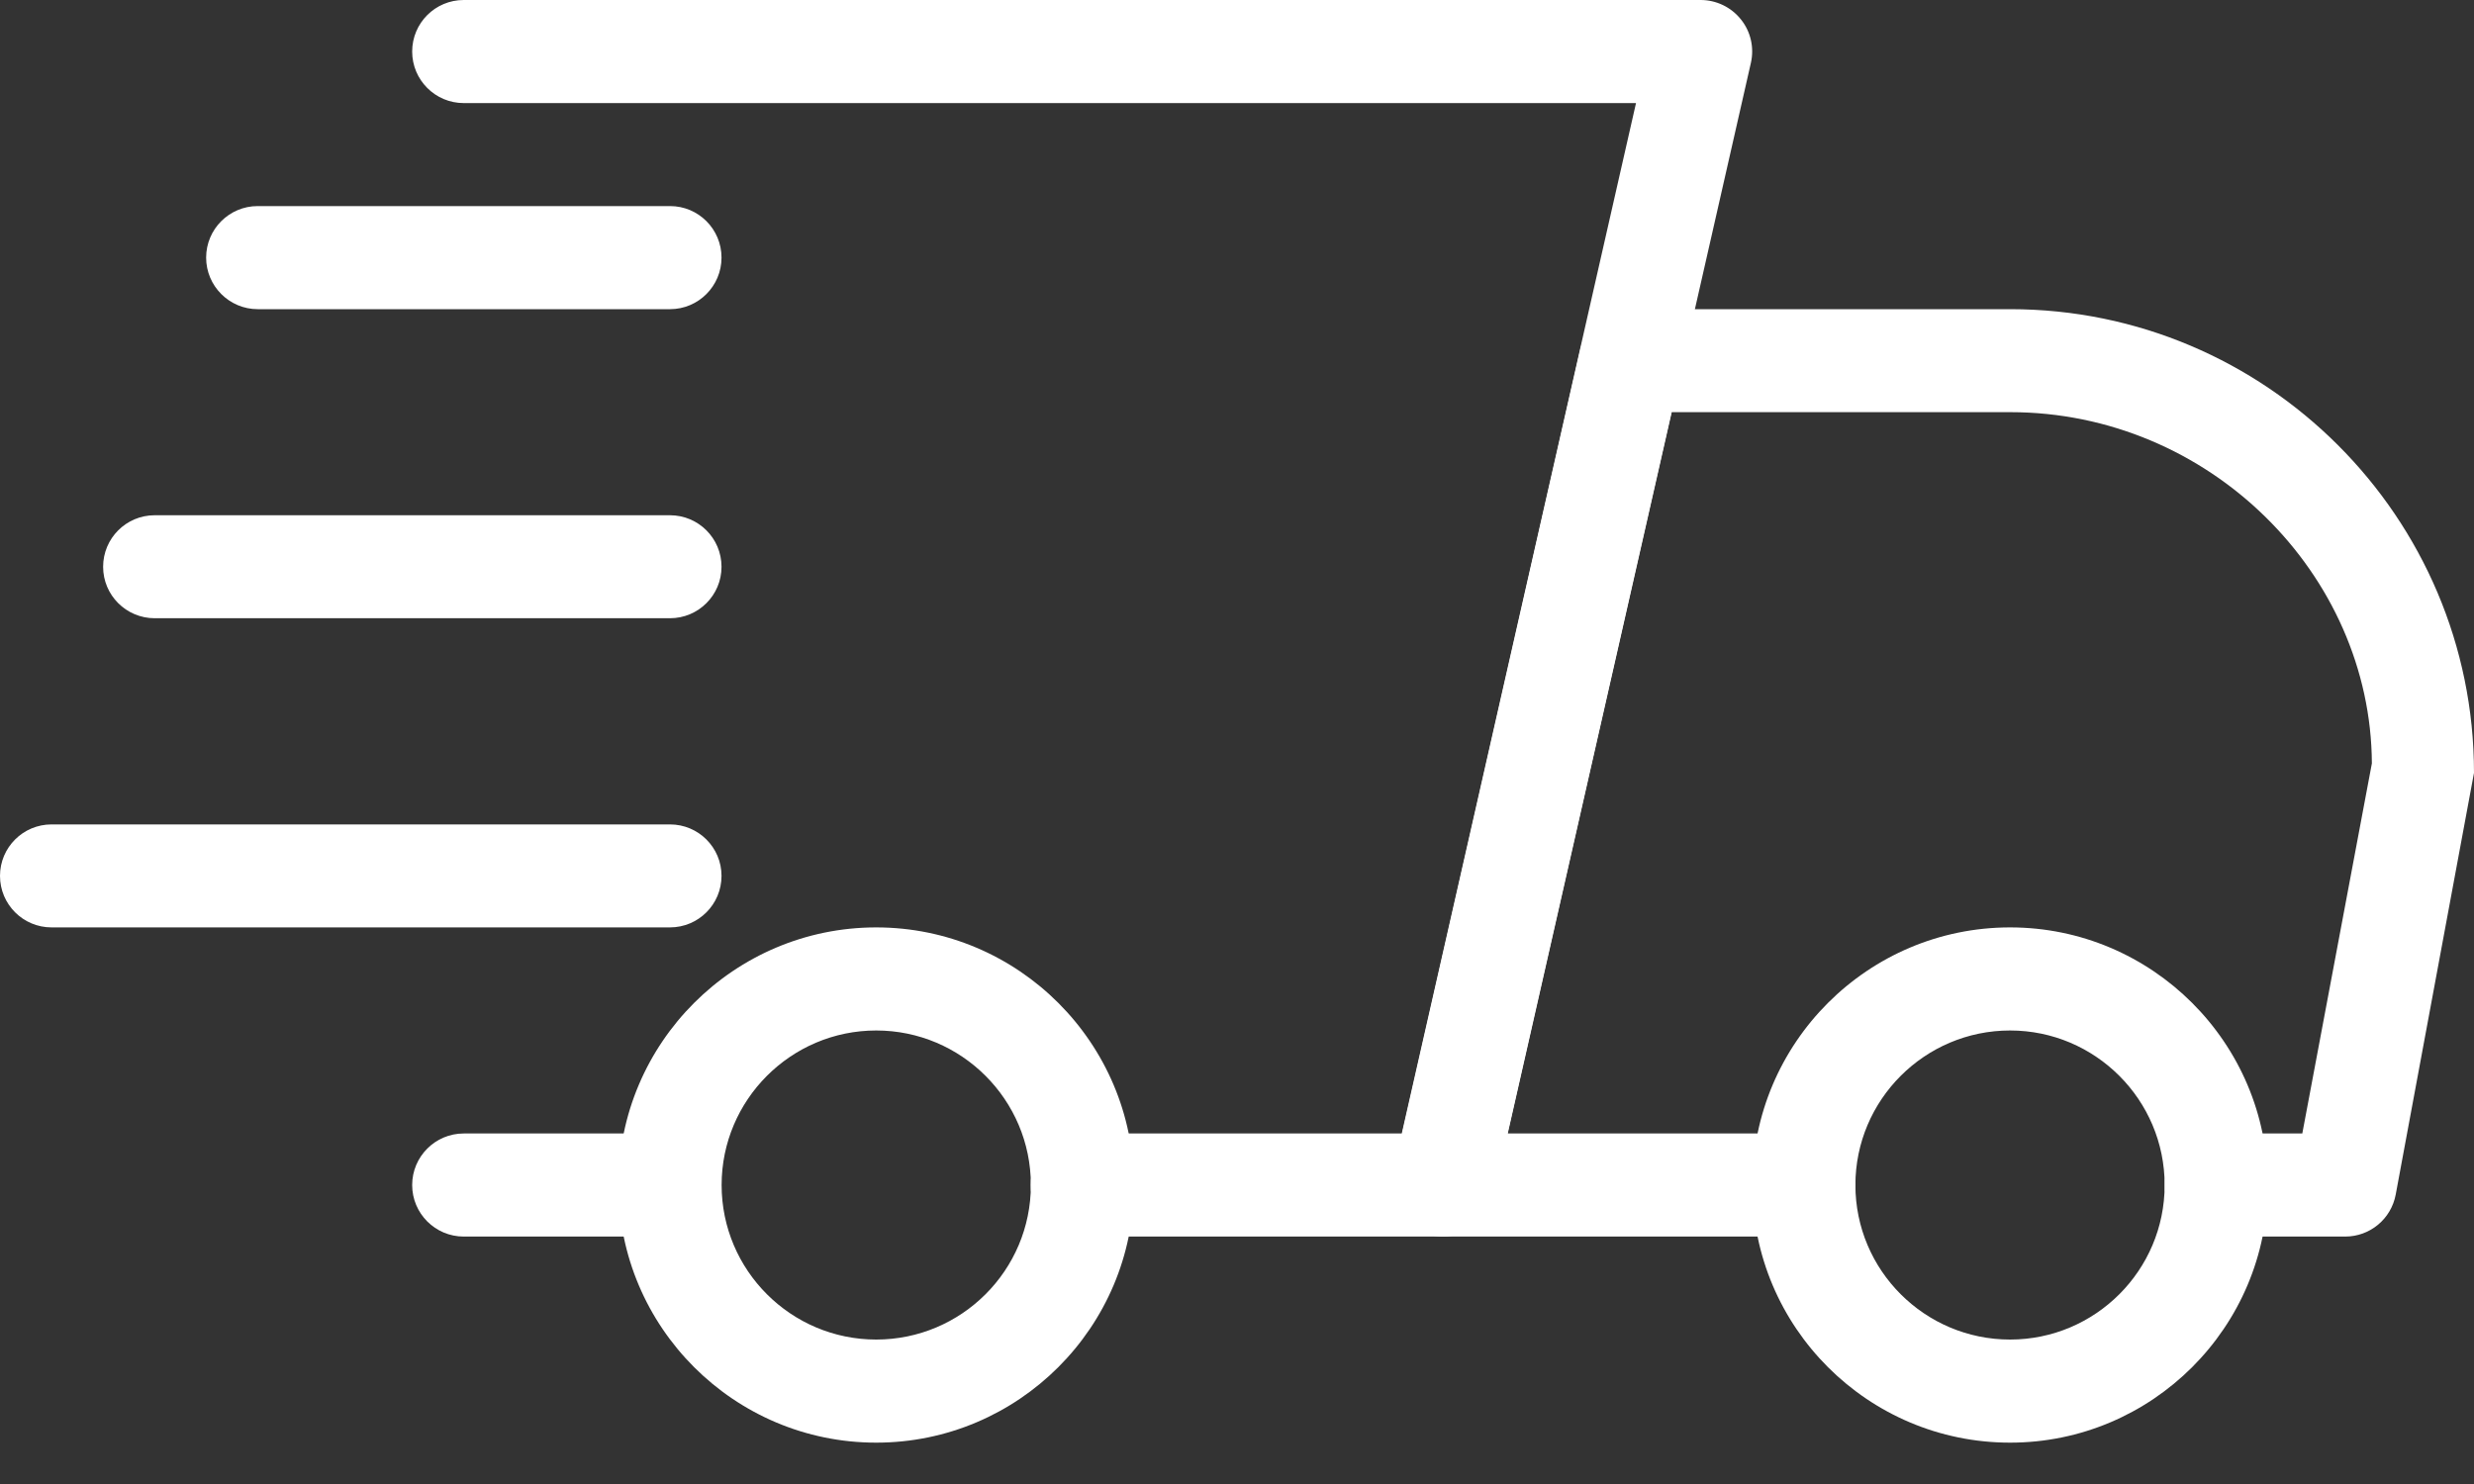 <svg width="25" height="15" viewBox="0 0 25 15" fill="none" xmlns="http://www.w3.org/2000/svg">
<rect x="0" y="0" width="25" height="15" fill="#333333" stroke="none"/>
<path d="M6.769 12.499H4.686C4.398 12.499 4.165 12.265 4.165 11.978C4.165 11.691 4.398 11.457 4.686 11.457H6.769C7.056 11.457 7.29 11.691 7.29 11.978C7.29 12.265 7.056 12.499 6.769 12.499Z" fill="white"/>
<path d="M23.698 12.499H22.396C22.108 12.499 21.875 12.266 21.875 11.978C21.875 11.691 22.108 11.457 22.396 11.457H23.265L23.968 7.716C23.958 5.802 22.323 4.166 20.313 4.166H16.893L15.236 11.457H18.23C18.517 11.457 18.75 11.691 18.75 11.978C18.75 12.266 18.517 12.499 18.23 12.499H14.584C14.426 12.499 14.276 12.427 14.177 12.303C14.078 12.18 14.04 12.018 14.076 11.864L15.969 3.531C16.023 3.292 16.234 3.125 16.478 3.125H20.313C22.897 3.125 25 5.228 25 7.812L24.209 12.074C24.163 12.321 23.949 12.499 23.698 12.499Z" fill="white"/>
<path d="M20.312 14.582C18.876 14.582 17.708 13.415 17.708 11.978C17.708 10.542 18.876 9.374 20.312 9.374C21.747 9.374 22.916 10.542 22.916 11.978C22.916 13.415 21.747 14.582 20.312 14.582ZM20.312 10.416C19.45 10.416 18.749 11.117 18.749 11.978C18.749 12.84 19.45 13.54 20.312 13.54C21.173 13.54 21.874 12.84 21.874 11.978C21.874 11.117 21.173 10.416 20.312 10.416Z" fill="white"/>
<path d="M8.854 14.582C7.419 14.582 6.25 13.415 6.25 11.978C6.25 10.542 7.419 9.374 8.854 9.374C10.29 9.374 11.458 10.542 11.458 11.978C11.458 13.415 10.29 14.582 8.854 14.582ZM8.854 10.416C7.993 10.416 7.292 11.117 7.292 11.978C7.292 12.84 7.993 13.54 8.854 13.54C9.716 13.54 10.417 12.84 10.417 11.978C10.417 11.117 9.716 10.416 8.854 10.416Z" fill="white"/>
<path d="M6.771 3.125H2.604C2.317 3.125 2.083 2.891 2.083 2.604C2.083 2.316 2.317 2.083 2.604 2.083H6.771C7.058 2.083 7.291 2.316 7.291 2.604C7.291 2.891 7.058 3.125 6.771 3.125Z" fill="white"/>
<path d="M6.77 6.249H1.563C1.275 6.249 1.042 6.016 1.042 5.729C1.042 5.441 1.275 5.208 1.563 5.208H6.77C7.058 5.208 7.291 5.441 7.291 5.729C7.291 6.016 7.058 6.249 6.77 6.249Z" fill="white"/>
<path d="M6.77 9.374H0.521C0.233 9.374 0 9.141 0 8.853C0 8.566 0.233 8.333 0.521 8.333H6.77C7.058 8.333 7.291 8.566 7.291 8.853C7.291 9.141 7.058 9.374 6.77 9.374Z" fill="white"/>
<path d="M14.581 12.499H10.935C10.648 12.499 10.415 12.266 10.415 11.978C10.415 11.691 10.648 11.457 10.935 11.457H14.165L16.532 1.042H4.686C4.398 1.042 4.165 0.808 4.165 0.521C4.165 0.233 4.398 0 4.686 0H17.185C17.343 0 17.493 0.072 17.592 0.196C17.691 0.319 17.728 0.481 17.693 0.635L15.089 12.093C15.035 12.331 14.823 12.499 14.581 12.499Z" fill="white"/>
</svg>
